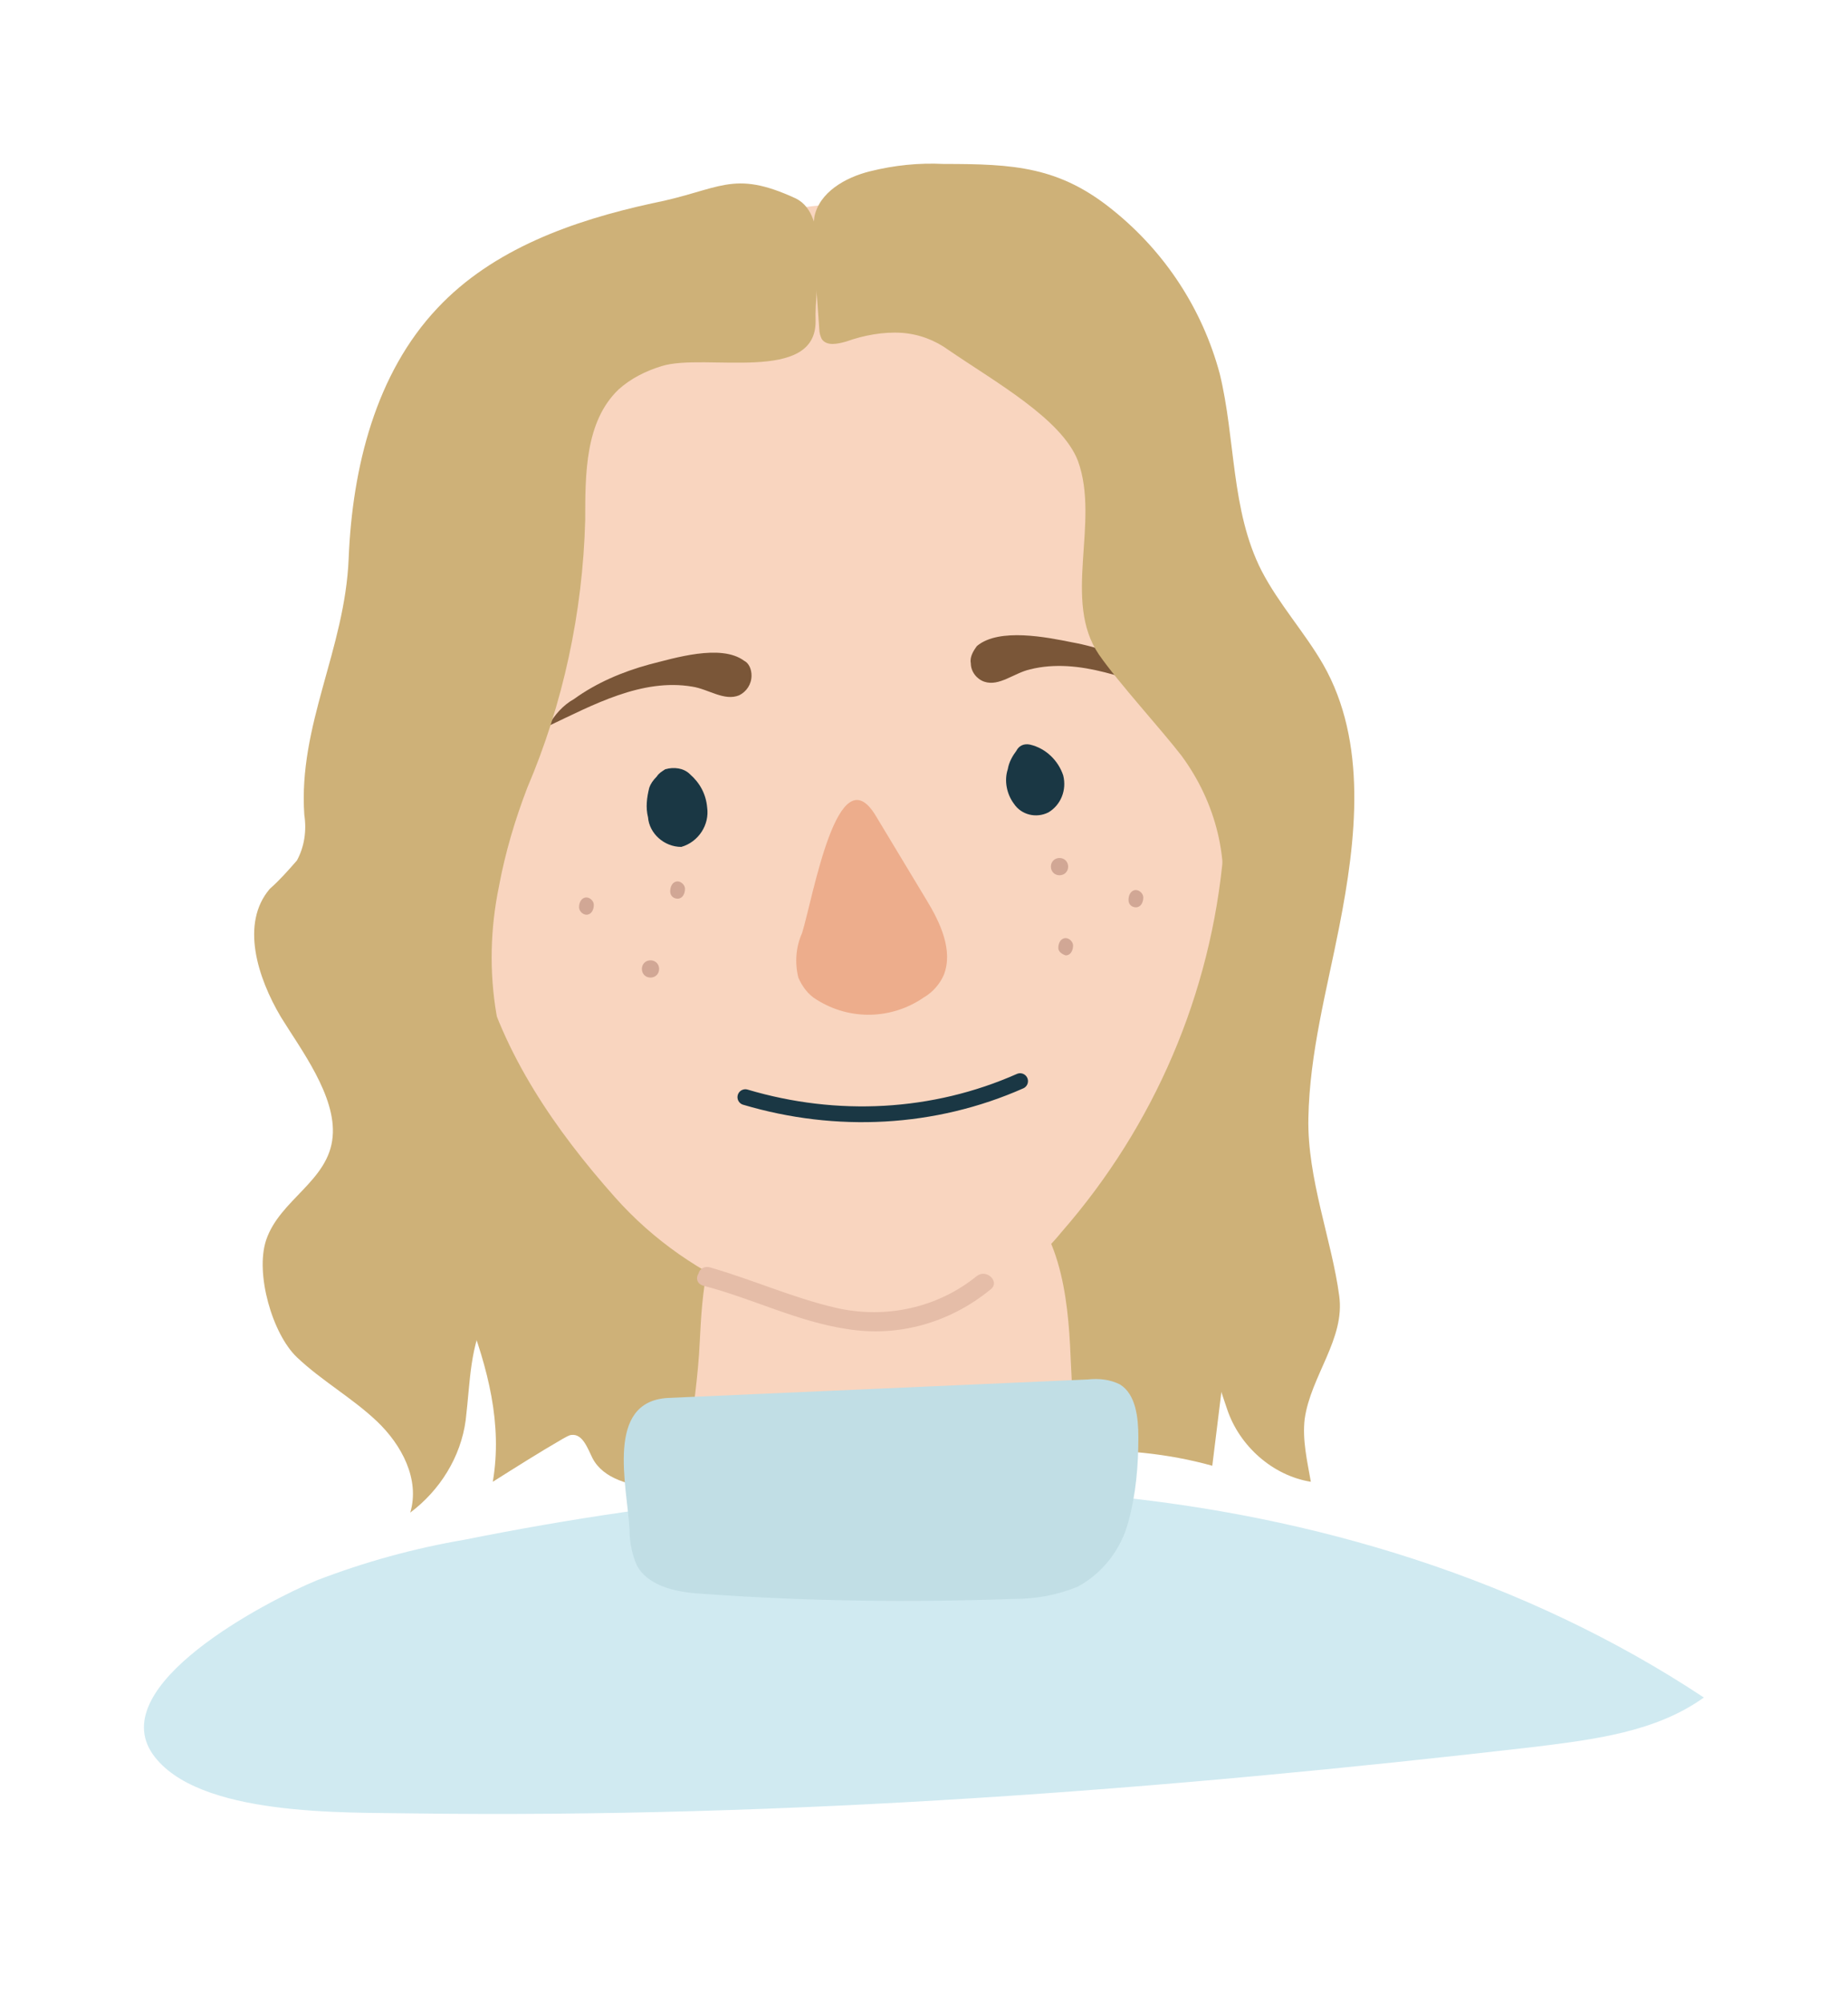 <?xml version="1.0" encoding="utf-8"?>
<!-- Generator: Adobe Illustrator 26.1.0, SVG Export Plug-In . SVG Version: 6.00 Build 0)  -->
<svg version="1.1" id="Capa_1" xmlns="http://www.w3.org/2000/svg" xmlns:xlink="http://www.w3.org/1999/xlink" x="0px" y="0px"
	 viewBox="0 0 150 162.5" style="enable-background:new 0 0 150 162.5;" xml:space="preserve">
<style type="text/css">
	.st0{fill:#CEB178;}
	.st1{fill:#F9D5BF;}
	.st2{fill:#1A3744;}
	.st3{fill:#EDAD8C;}
	.st4{fill:none;stroke:#1A3744;stroke-width:1.28;stroke-linecap:round;stroke-linejoin:round;}
	.st5{fill:#D1A795;}
	.st6{fill:#7A5638;}
	.st7{fill:#E5BDA8;}
	.st8{fill:#D0EAF1;}
	.st9{fill:#C1DEE5;}
</style>
<path class="st0" d="M37.9,106.5c1.7,4.5,2.9,9,2.1,13.7c1.9-1.2,3.8-2.4,5.7-3.5c0.2-0.1,0.5-0.3,0.7-0.3c0.9-0.1,1.3,1.1,1.7,1.9
	c0.9,1.7,3.1,2.2,5,2.4c15.1,1.4,30.6-5.9,45.3-1.8c0,0,2.8-22.5,2.9-24.1c0.4-8.8,0.4-17.7-0.2-26.5c0-0.8-0.2-1.6-0.7-2.4
	c-0.8-0.8-2-1.5-3.3-1.8c-3.3-1-6.8-1.8-10.3-2.2c-12.9-1.5-26.1,0.1-37.5,4.4c-5.6,2.1-11.8,5-15.6,8.6c-3.4,3.2-1.9,8.4-1.5,12.2
	C32.7,93,35.7,100.7,37.9,106.5z"/>
<path class="st1" d="M37.7,66c0,4.2,0.4,8.3,1.3,12.4c1.8,7.1,6.1,13.3,10.9,18.7c3.1,3.5,7,6.2,11.4,8c2.5,0.9,5.2,1.4,7.9,1.3
	c3.9,0.2,6.8,0.3,10.4-1.2c2.6-1.3,4.8-3.1,6.6-5.3c7.5-8.6,12.1-19.3,13.1-30.7c0.8-11.1-1.1-22.3-3.9-33.1
	C94,30.5,92.1,24.6,87.6,21c-2.9-2.4-6.7-3.5-10.5-4.1c-10.8-1.6-21.8,1-30.8,7.4C33.3,33.6,37.4,51.9,37.7,66z"/>
<path class="st2" d="M54,62.4c0.7-0.2,1.5-0.1,2,0.4c0.8,0.7,1.3,1.6,1.4,2.7c0.2,1.4-0.7,2.8-2.1,3.2c-1.4,0-2.6-1.1-2.7-2.4
	c-0.2-0.8-0.1-1.6,0.1-2.4c0.1-0.3,0.3-0.6,0.6-0.9C53.5,62.7,53.7,62.6,54,62.4z"/>
<path class="st2" d="M83.6,60.4c1.3,0.3,2.3,1.3,2.7,2.5c0.3,1.2-0.2,2.4-1.2,3c-1,0.5-2.2,0.2-2.8-0.7c-0.6-0.8-0.8-1.9-0.5-2.8
	c0.1-0.6,0.4-1.1,0.7-1.5C82.7,60.5,83.1,60.3,83.6,60.4z"/>
<path class="st3" d="M65.1,75.7c-0.5,1.1-0.6,2.4-0.3,3.6c0.3,0.7,0.8,1.4,1.5,1.8c2.7,1.7,6.1,1.6,8.7-0.2c0.7-0.4,1.3-1.1,1.6-1.8
	c0.8-2-0.3-4.3-1.4-6.1l-4.1-6.8C68,61,66,72.8,65.1,75.7z"/>
<path class="st4" d="M60.5,89c7.4,2.2,15.3,1.8,22.3-1.3"/>
<path class="st5" d="M86,71c0.4,0,0.7-0.3,0.7-0.7s-0.3-0.7-0.7-0.7s-0.7,0.3-0.7,0.7S85.6,71,86,71z"/>
<path class="st5" d="M86.5,77.5c0.4,0,0.6-0.4,0.6-0.8c0-0.3-0.3-0.6-0.6-0.6c-0.4,0-0.6,0.4-0.6,0.8C85.9,77.2,86.2,77.4,86.5,77.5
	z"/>
<path class="st5" d="M92.2,73.6c0.4,0,0.6-0.4,0.6-0.8c0-0.3-0.3-0.6-0.6-0.6c-0.4,0-0.6,0.4-0.6,0.8C91.6,73.4,91.9,73.6,92.2,73.6
	z"/>
<path class="st5" d="M55,72.9c0.4,0,0.6-0.4,0.6-0.8c0-0.3-0.3-0.6-0.6-0.6c-0.4,0-0.6,0.4-0.6,0.8C54.4,72.7,54.7,72.9,55,72.9z"/>
<path class="st5" d="M52.8,79.3c0.4,0,0.7-0.3,0.7-0.7s-0.3-0.7-0.7-0.7s-0.7,0.3-0.7,0.7S52.4,79.3,52.8,79.3z"/>
<path class="st5" d="M47.6,74.2c0.4,0,0.6-0.4,0.6-0.8c0-0.3-0.3-0.6-0.6-0.6c-0.4,0-0.6,0.4-0.6,0.8C47,73.9,47.3,74.2,47.6,74.2z"
	/>
<path class="st6" d="M78.8,53.8c0,0.7,0.5,1.3,1.1,1.5c1.2,0.4,2.4-0.7,3.7-1c4-1,8.2,0.9,12,2.2c-0.6-0.9-1.4-1.6-2.3-2.1
	c-1.9-1.1-4.1-1.9-6.3-2.3c-2-0.4-5.9-1.2-7.7,0.3C79,52.8,78.7,53.3,78.8,53.8z"/>
<path class="st6" d="M61,54.8c0,0.7-0.4,1.3-1,1.6c-1.2,0.5-2.5-0.5-3.8-0.7c-4.1-0.7-8.1,1.5-11.7,3.2c0.5-0.9,1.2-1.7,2.1-2.2
	c1.8-1.3,3.9-2.2,6.1-2.8c2-0.5,5.8-1.7,7.7-0.3C60.8,53.8,61,54.3,61,54.8z"/>
<path class="st1" d="M56.8,108.8c0.2-4,0.5-8.3,3.1-11.3c3.6-4.1,9.9-3.9,15.3-3.1c2.3,0.2,4.5,0.9,6.6,2c4.2,2.8,4.9,8.6,5.1,13.7
	l0.7,14.2c0.1,1.2,0,2.4-0.3,3.5c-0.8,2-3.2,3-5.3,3.5c-4.9,1.3-9.9,1.9-15,1.6C50.8,131.9,56.3,120.1,56.8,108.8z"/>
<path class="st7" d="M57.1,104.3c3.9,1,7.6,2.9,11.6,3.5c4.2,0.7,8.4-0.5,11.7-3.2c0.8-0.6-0.3-1.7-1.1-1.1
	c-3.2,2.6-7.4,3.5-11.4,2.6c-3.5-0.8-6.8-2.3-10.3-3.3c-0.4-0.1-0.8,0.1-0.9,0.5C56.4,103.8,56.7,104.2,57.1,104.3z"/>
<path class="st8" d="M25.7,128.2c3.9-1.5,7.9-2.6,12-3.3c17-3.4,34.5-5.2,51.7-3.6s34.4,6.8,48.9,16.4c-3.9,2.8-8.9,3.4-13.7,4
	c-30.3,3.5-60.7,5.8-91.2,5.4c-5.3-0.1-17.4,0.3-21-4.8C8.5,136.7,21.6,129.9,25.7,128.2z"/>
<path class="st0" d="M66.2,26c0.1,5.2-9,2.6-12.5,3.7c-1.3,0.4-2.5,1-3.5,1.9c-2.7,2.6-2.7,6.8-2.7,10.6c-0.2,7.5-1.8,14.9-4.7,21.7
	c-1,2.6-1.8,5.3-2.3,8c-0.7,3.4-0.8,6.9-0.2,10.4c0.7,5.5,6.1,9.2,4.4,14.5c-1,2.8-3.8,6.8-5.1,9.5c-1.5,3.1-1.4,5.5-1.8,8.9
	c-0.4,3-2.1,5.7-4.5,7.5c0.8-2.7-0.7-5.5-2.7-7.4c-2-1.9-4.5-3.3-6.5-5.2c-2-1.9-3.4-6.8-2.5-9.5c1.1-3.3,5.1-4.8,5.4-8.4
	c0.3-3.3-2.6-7.1-4.2-9.7c-1.9-3.2-3.3-7.6-0.9-10.4c0.8-0.7,1.5-1.5,2.2-2.3c0.6-1.1,0.8-2.4,0.6-3.7c-0.5-7.3,3.3-13.4,3.6-20.8
	s2.2-15,7.2-20.3c4.5-4.8,11-7.1,17.4-8.5c5.6-1.1,6.5-2.8,11.7-0.4C67.4,17.5,66.1,23.2,66.2,26z"/>
<path class="st0" d="M77,28.4c3.8,2.6,9.2,5.6,10.5,9c1.8,5-1.3,11.3,1.7,15.7c1.6,2.3,5,6,6.7,8.2c2.8,3.8,4,8.5,3.1,13.2
	c-0.4,2-1.1,4-0.9,6s1.7,4,1.8,6.1c0.4,4.5-4.5,8.2-4.3,12.8c0.2,4.1,2.7,11,4,14.9c1,3,3.7,5.4,6.8,5.9c-0.3-1.7-0.7-3.4-0.5-5.1
	c0.5-3.5,3.3-6.5,2.8-10c-0.6-4.5-2.6-9.5-2.5-14.4c0.1-5.3,1.5-10.4,2.5-15.5c1.4-7.1,2.3-15-1.3-21.3c-1.5-2.6-3.6-4.9-5-7.6
	c-2.5-4.9-2.1-10.7-3.4-16c-1.4-5.2-4.4-9.8-8.6-13.2c-4.4-3.6-8.1-3.8-13.8-3.8c-2-0.1-4,0.1-6,0.6c-2,0.5-4.1,1.7-4.5,3.7
	c-0.1,0.7-0.1,1.4-0.1,2.1l0.5,7c0,0.3,0.1,0.6,0.2,0.8c0.4,0.6,1.3,0.4,2,0.2c1.4-0.5,3-0.8,4.5-0.7C74.6,27.1,75.9,27.6,77,28.4z"
	/>
<path class="st9" d="M51.1,124.1c0,1,0.2,2,0.6,2.9c1,1.8,3.5,2.2,5.5,2.3c8.4,0.6,16.8,0.7,25.1,0.4c1.8,0,3.5-0.3,5.2-1
	c2-1.1,3.5-3,4.1-5.3c0.6-2.2,0.8-4.5,0.8-6.8c0-1.6-0.2-3.5-1.5-4.3c-0.8-0.4-1.7-0.5-2.6-0.4l-34.1,1.5
	C49.1,113.7,50.9,120.5,51.1,124.1z"/>
</svg>
